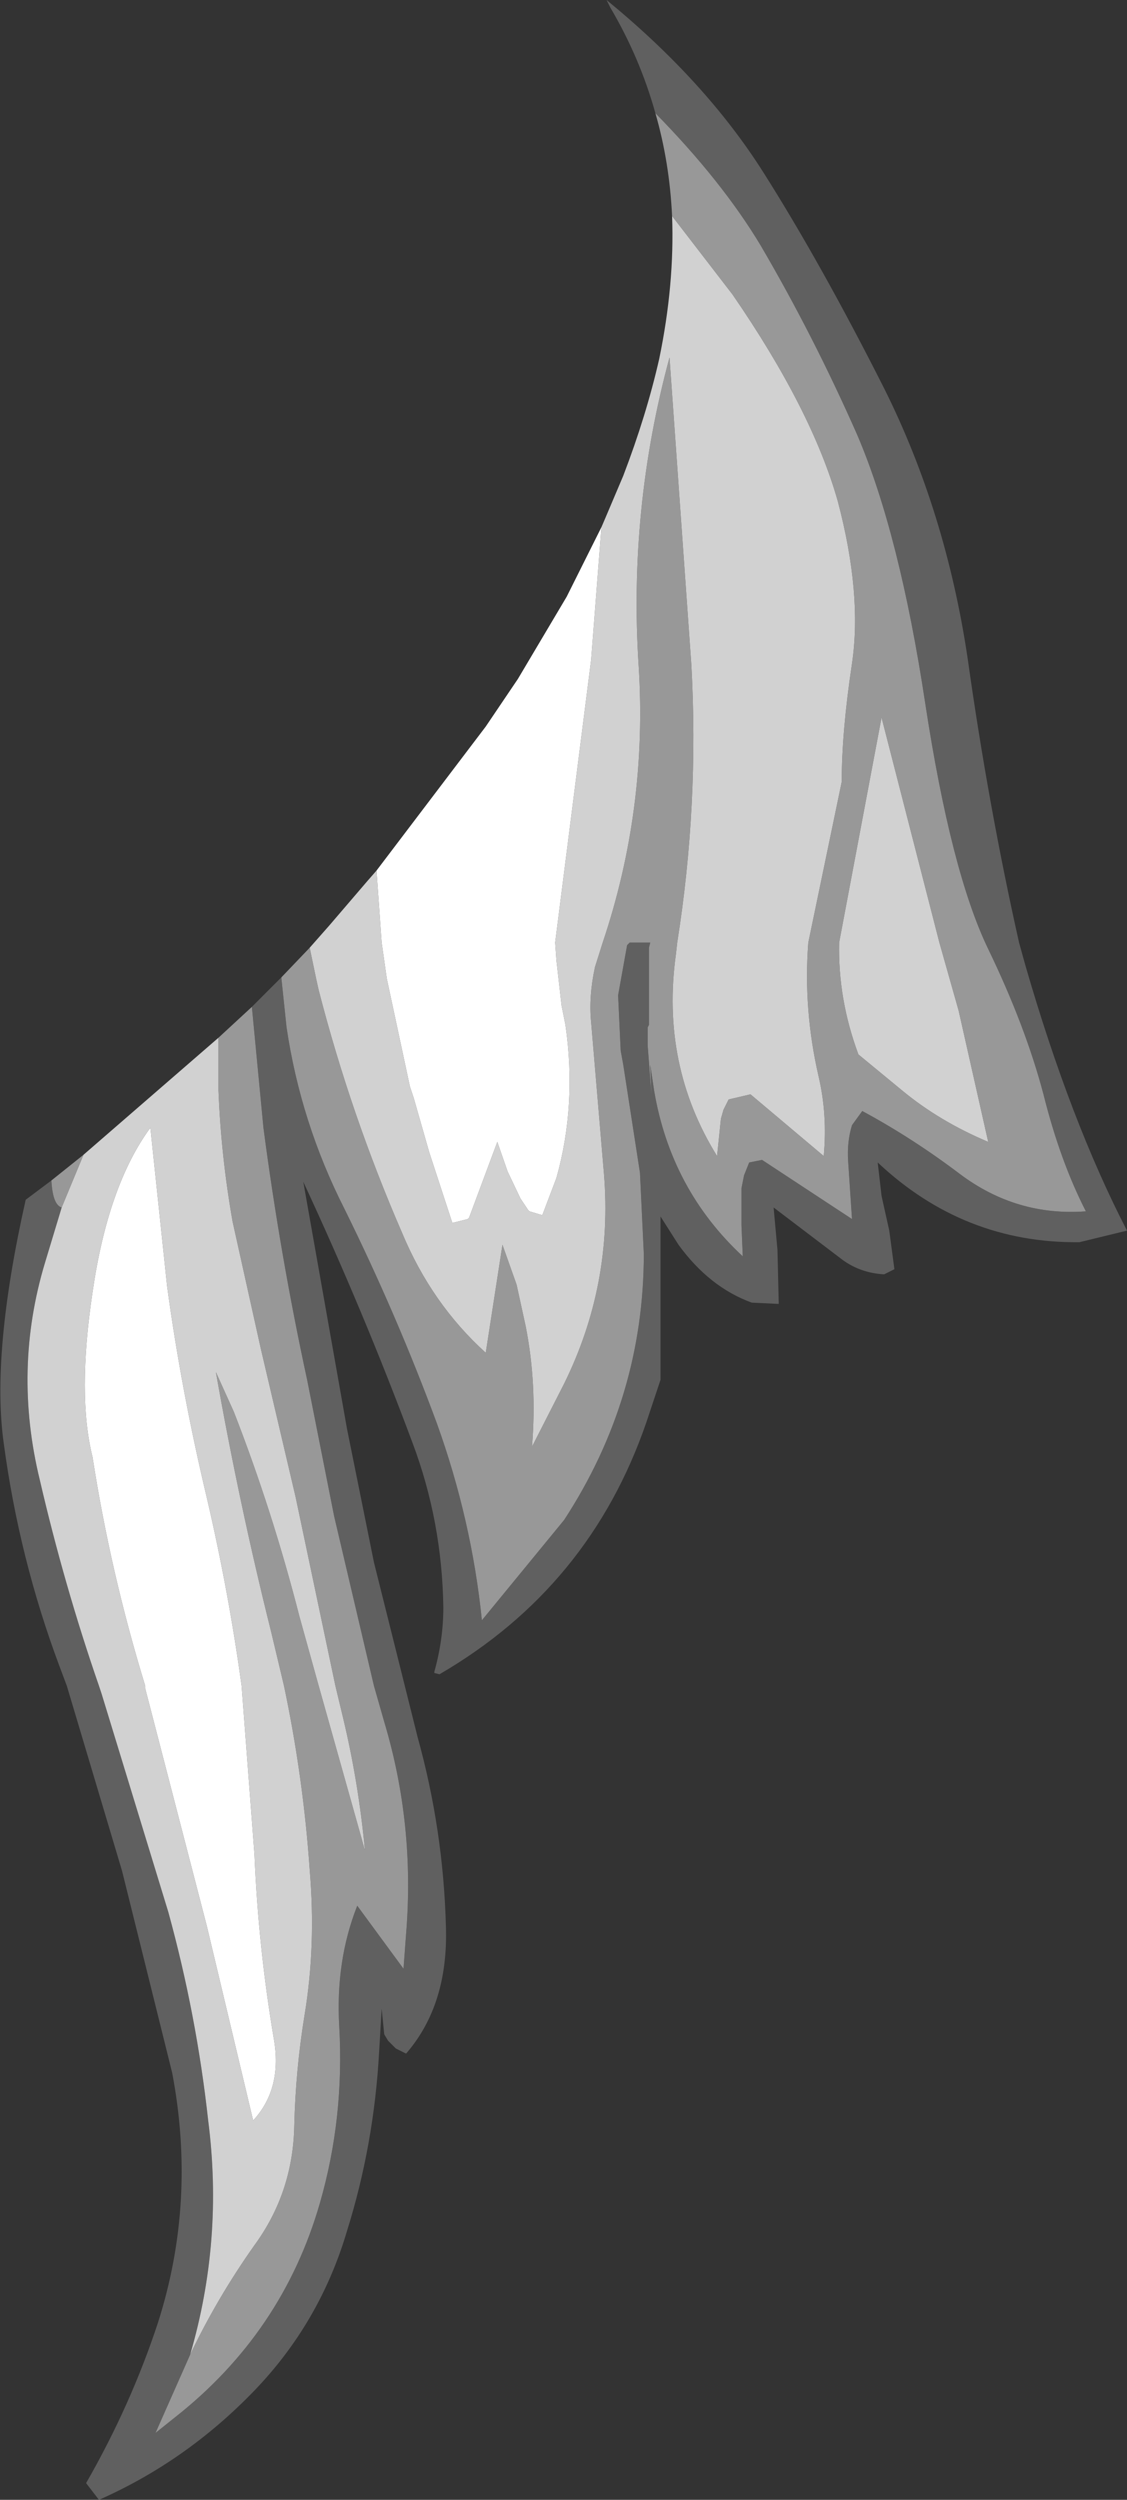 <?xml version="1.0" encoding="UTF-8" standalone="no"?>
<svg xmlns:ffdec="https://www.free-decompiler.com/flash" xmlns:xlink="http://www.w3.org/1999/xlink" ffdec:objectType="shape" height="97.2px" width="43.85px" xmlns="http://www.w3.org/2000/svg">
  <rect width="100%" height="100%" fill="#333333" stroke="none"/>
  <g transform="matrix(1.0, 0.0, 0.0, 1.0, -18.25, 40.3)">
    <path d="M43.75 -35.9 Q43.15 -38.05 42.0 -40.0 L41.85 -40.3 Q45.7 -37.15 47.95 -33.6 50.2 -30.05 52.65 -25.2 55.05 -20.4 55.9 -14.7 56.7 -9.0 57.9 -3.65 L58.15 -2.75 Q59.9 3.3 62.1 7.55 L60.25 8.0 Q55.75 8.05 52.4 4.9 L52.55 6.2 52.85 7.55 53.05 9.05 52.65 9.25 Q51.75 9.2 51.05 8.7 L48.35 6.65 48.5 8.3 48.55 10.4 47.5 10.35 Q45.85 9.75 44.65 8.1 L43.95 7.0 43.95 7.55 43.95 13.35 43.4 15.0 Q41.2 21.4 35.35 24.8 L35.15 24.75 35.15 24.7 Q35.5 23.45 35.5 22.2 35.45 18.85 34.3 15.8 32.4 10.7 30.05 5.65 L31.75 15.25 32.8 20.45 34.0 25.25 34.5 27.25 Q35.5 30.85 35.6 34.6 35.7 37.65 34.05 39.55 L33.65 39.35 33.35 39.05 33.2 38.8 33.1 37.8 33.0 39.5 Q32.8 43.1 31.75 46.45 30.7 50.0 28.15 52.65 25.5 55.4 22.1 56.9 L21.6 56.25 Q23.35 53.2 24.4 50.0 25.9 45.3 24.95 40.3 L23.0 32.45 20.85 25.25 20.55 24.45 Q19.0 20.3 18.4 15.85 17.9 12.35 19.25 6.35 L20.25 5.6 Q20.3 6.55 20.65 6.65 L20.0 8.8 Q18.75 12.95 19.8 17.25 20.75 21.35 22.1 25.25 L22.2 25.55 24.8 34.05 Q25.9 38.05 26.35 42.15 26.95 46.8 25.65 51.25 L24.3 54.3 25.05 53.7 Q29.25 50.4 30.7 45.35 31.65 42.05 31.45 38.5 31.3 35.95 32.15 33.8 L33.95 36.25 34.05 34.9 Q34.4 30.65 33.2 26.65 L32.8 25.25 31.25 18.65 30.2 13.35 Q29.15 8.5 28.5 3.55 L28.05 -1.15 29.2 -2.3 29.2 -2.25 29.4 -0.35 Q29.95 3.35 31.65 6.7 33.7 10.85 35.25 15.05 36.6 18.8 37.0 22.7 L40.2 18.8 Q43.3 14.05 43.3 8.45 L43.15 5.3 42.5 1.1 42.4 0.55 42.3 -1.6 42.65 -3.55 42.75 -3.65 43.55 -3.65 43.5 -3.45 43.5 -0.45 43.45 -0.35 43.45 0.35 43.6 2.3 43.55 1.1 43.7 2.1 Q44.35 5.95 47.15 8.55 L47.1 7.35 47.1 5.9 47.2 5.4 47.4 4.9 47.9 4.8 51.4 7.1 51.25 4.85 Q51.2 4.1 51.4 3.45 L51.8 2.9 Q53.75 3.95 55.6 5.35 57.8 7.0 60.5 6.8 59.5 4.85 58.85 2.25 58.15 -0.4 56.7 -3.4 55.25 -6.4 54.25 -12.95 53.25 -19.55 51.6 -23.4 49.9 -27.25 47.85 -30.75 46.35 -33.25 43.75 -35.9" fill="#606060" fill-rule="evenodd" stroke="none"/>
    <path d="M44.4 -31.9 Q44.3 -34.0 43.75 -35.9 46.35 -33.25 47.85 -30.75 49.9 -27.25 51.6 -23.4 53.25 -19.55 54.25 -12.95 55.25 -6.4 56.7 -3.4 58.15 -0.4 58.85 2.25 59.5 4.85 60.5 6.8 57.8 7.0 55.6 5.35 53.75 3.95 51.8 2.9 L51.4 3.45 Q51.2 4.1 51.25 4.85 L51.4 7.1 47.9 4.8 47.4 4.9 47.2 5.4 47.1 5.9 47.1 7.35 47.15 8.55 Q44.35 5.95 43.7 2.1 L43.55 1.1 43.6 2.3 43.45 0.35 43.45 -0.35 43.5 -0.45 43.5 -3.45 43.55 -3.65 42.75 -3.65 42.65 -3.55 42.3 -1.6 42.4 0.55 42.5 1.1 43.15 5.3 43.3 8.45 Q43.3 14.05 40.2 18.8 L37.0 22.7 Q36.6 18.8 35.25 15.05 33.7 10.85 31.65 6.7 29.95 3.35 29.4 -0.35 L29.2 -2.25 29.2 -2.3 30.3 -3.45 30.55 -2.25 30.65 -1.8 Q31.9 3.05 33.9 7.65 35.05 10.4 37.15 12.3 L37.8 8.1 38.35 9.65 38.7 11.25 Q39.15 13.5 38.95 15.95 L40.2 13.5 Q42.1 9.65 41.75 5.35 L41.25 -0.55 Q41.15 -1.55 41.4 -2.7 L41.7 -3.65 Q43.45 -8.85 43.1 -14.4 42.7 -20.5 44.3 -26.4 L45.15 -14.45 Q45.45 -9.0 44.6 -3.65 L44.55 -3.2 Q43.95 1.1 46.15 4.65 L46.3 3.2 46.4 2.85 46.6 2.45 47.45 2.25 50.3 4.65 Q50.45 3.05 50.1 1.55 49.5 -1.05 49.7 -3.65 L51.0 -9.9 Q51.0 -11.85 51.4 -14.5 51.8 -17.2 50.85 -20.8 49.85 -24.35 46.75 -28.85 L44.4 -31.9 M20.25 5.6 L21.5 4.6 20.65 6.65 Q20.3 6.55 20.25 5.6 M26.75 0.05 L28.05 -1.15 28.5 3.55 Q29.15 8.5 30.2 13.35 L31.25 18.65 32.8 25.25 33.2 26.65 Q34.4 30.65 34.05 34.9 L33.95 36.25 32.15 33.8 Q31.3 35.95 31.45 38.5 31.65 42.05 30.7 45.35 29.25 50.4 25.05 53.7 L24.3 54.3 25.65 51.25 Q26.7 49.05 28.15 47.0 29.65 44.95 29.7 42.35 29.75 40.2 30.1 38.05 30.55 35.35 30.3 32.4 30.05 28.8 29.3 25.25 L28.8 23.15 Q27.55 18.15 26.65 13.05 L27.35 14.6 Q28.85 18.45 29.9 22.55 L30.65 25.25 32.45 31.65 Q32.2 29.0 31.6 26.5 L31.3 25.25 29.75 17.9 28.4 12.15 27.3 7.2 Q26.85 4.65 26.75 2.1 L26.75 0.05 M55.55 -1.0 L54.8 -3.65 52.55 -12.4 50.9 -3.65 Q50.85 -1.45 51.65 0.7 L53.35 2.1 Q54.8 3.3 56.7 4.1 L55.55 -1.0" fill="#989898" fill-rule="evenodd" stroke="none"/>
    <path d="M32.9 -6.45 L33.1 -3.65 33.3 -2.25 34.2 1.95 34.35 2.4 34.95 4.5 35.85 7.25 36.45 7.1 36.5 7.05 37.6 4.1 38.0 5.25 38.5 6.3 38.8 6.75 38.85 6.8 39.35 6.95 39.9 5.5 Q40.7 2.65 40.25 -0.45 L40.1 -1.2 39.9 -2.95 39.85 -3.65 41.25 -14.65 41.65 -19.8 41.8 -20.15 42.5 -21.8 Q43.4 -24.15 43.9 -26.35 44.5 -29.25 44.4 -31.9 L46.75 -28.85 Q49.85 -24.35 50.85 -20.8 51.8 -17.2 51.4 -14.5 51.0 -11.85 51.0 -9.9 L49.7 -3.65 Q49.5 -1.05 50.1 1.55 50.45 3.05 50.3 4.65 L47.45 2.25 46.6 2.45 46.4 2.85 46.3 3.2 46.15 4.65 Q43.95 1.1 44.55 -3.2 L44.6 -3.65 Q45.45 -9.0 45.15 -14.45 L44.3 -26.4 Q42.7 -20.5 43.1 -14.4 43.45 -8.85 41.7 -3.65 L41.4 -2.7 Q41.15 -1.55 41.25 -0.55 L41.75 5.35 Q42.1 9.65 40.2 13.5 L38.95 15.95 Q39.15 13.5 38.7 11.25 L38.35 9.65 37.8 8.1 37.15 12.3 Q35.05 10.4 33.9 7.65 31.9 3.05 30.65 -1.8 L30.55 -2.25 30.3 -3.45 31.05 -4.3 32.55 -6.05 32.9 -6.45 M21.5 4.6 L26.75 0.05 26.75 2.1 Q26.85 4.65 27.3 7.2 L28.4 12.15 29.75 17.9 31.3 25.25 31.6 26.5 Q32.2 29.0 32.45 31.65 L30.65 25.25 29.9 22.55 Q28.85 18.45 27.35 14.6 L26.65 13.05 Q27.55 18.15 28.8 23.15 L29.3 25.25 Q30.05 28.8 30.3 32.4 30.55 35.35 30.1 38.05 29.75 40.2 29.7 42.35 29.65 44.95 28.15 47.0 26.7 49.05 25.65 51.25 26.95 46.8 26.35 42.15 25.9 38.05 24.8 34.05 L22.2 25.55 22.1 25.25 Q20.75 21.35 19.8 17.25 18.75 12.95 20.0 8.8 L20.65 6.65 21.5 4.6 M55.55 -1.0 L56.7 4.1 Q54.8 3.3 53.35 2.1 L51.65 0.7 Q50.85 -1.45 50.9 -3.65 L52.55 -12.4 54.8 -3.65 55.55 -1.0 M21.85 16.35 Q22.55 20.85 23.9 25.25 L23.9 25.35 26.3 34.6 28.1 42.15 Q29.25 40.9 28.9 38.95 28.3 35.4 28.15 31.8 L27.65 25.25 Q27.15 21.6 26.3 17.95 25.3 13.75 24.75 9.7 L24.1 3.55 Q22.45 5.8 21.85 9.95 21.25 13.95 21.85 16.35" fill="#d1d1d1" fill-rule="evenodd" stroke="none"/>
    <path d="M32.9 -6.45 L37.15 -12.05 38.4 -13.9 40.3 -17.1 41.65 -19.8 41.25 -14.65 39.85 -3.65 39.9 -2.95 40.1 -1.2 40.25 -0.45 Q40.7 2.65 39.9 5.5 L39.35 6.95 38.85 6.8 38.8 6.75 38.5 6.3 38.0 5.25 37.6 4.1 36.5 7.05 36.45 7.1 35.85 7.25 34.95 4.5 34.35 2.4 34.2 1.95 33.3 -2.25 33.1 -3.65 32.9 -6.45 M21.85 16.35 Q21.25 13.95 21.85 9.95 22.45 5.8 24.1 3.55 L24.75 9.7 Q25.3 13.75 26.3 17.95 27.15 21.6 27.65 25.25 L28.15 31.8 Q28.3 35.4 28.9 38.95 29.25 40.9 28.1 42.15 L26.3 34.6 23.9 25.35 23.9 25.25 Q22.55 20.85 21.85 16.35" fill="#ffffff" fill-rule="evenodd" stroke="none"/>
  </g>
</svg>
